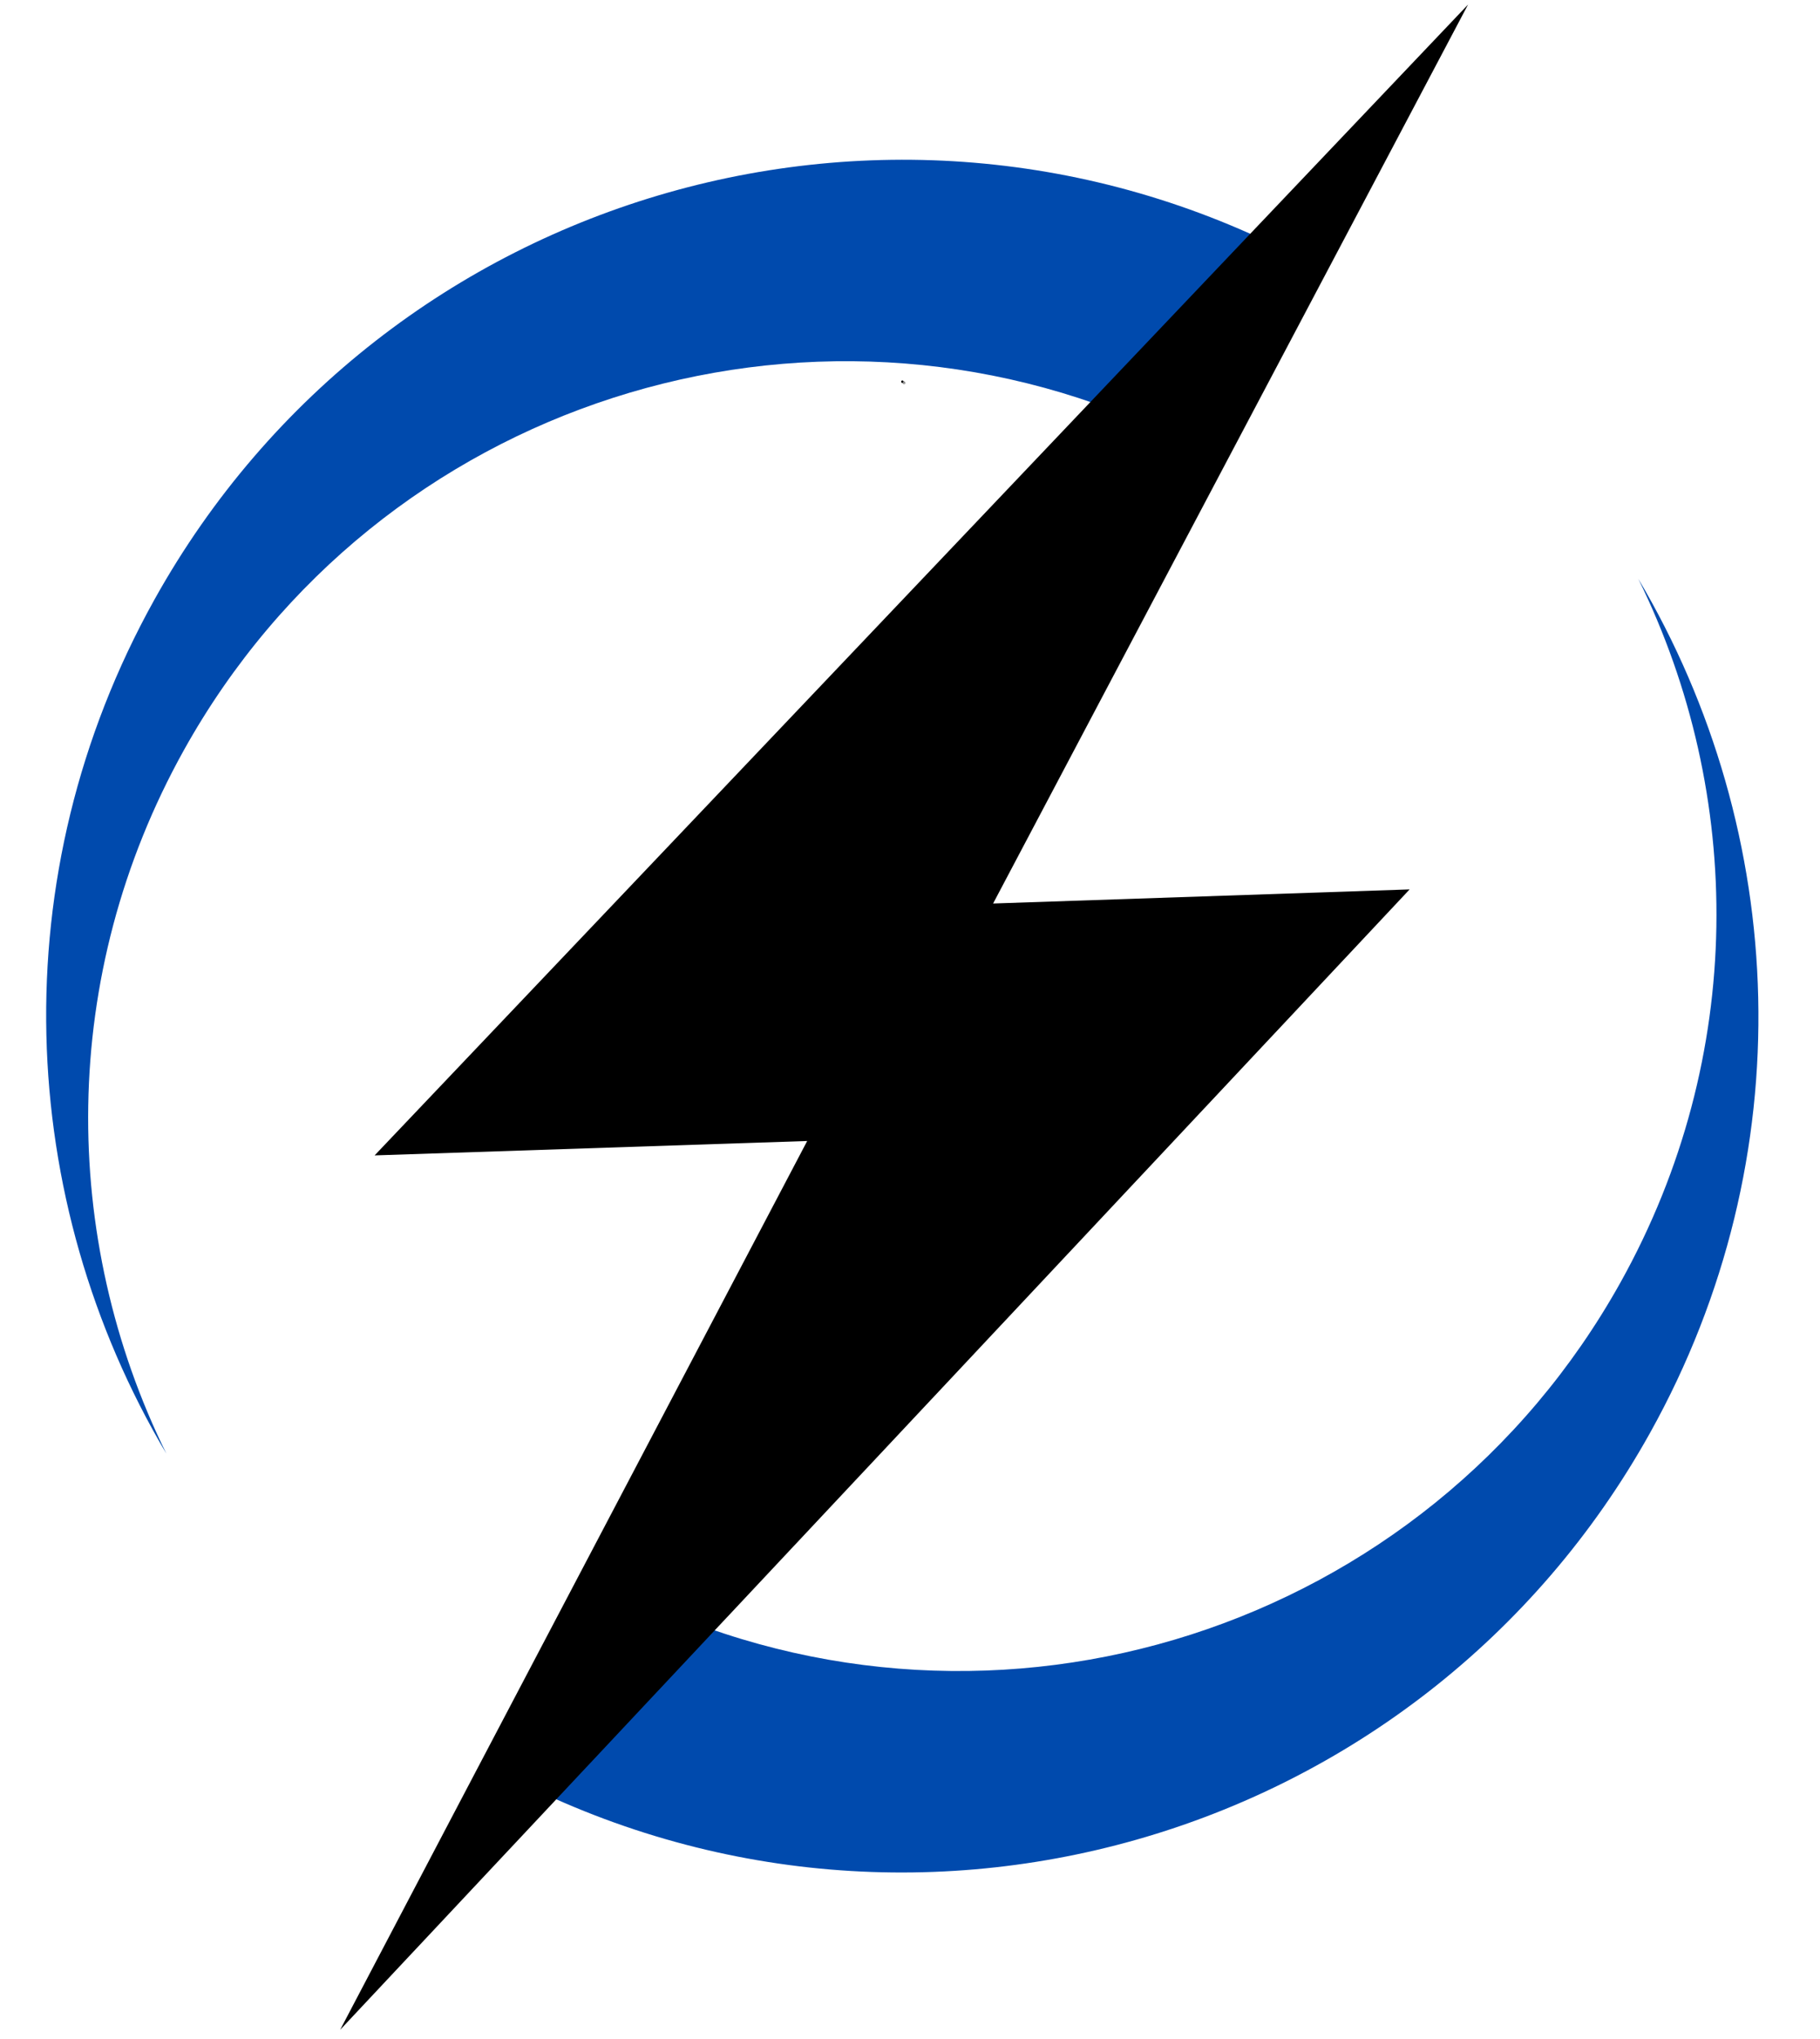 <svg xmlns="http://www.w3.org/2000/svg" xmlns:xlink="http://www.w3.org/1999/xlink" width="150" zoomAndPan="magnify" viewBox="0 0 112.5 126" height="168" preserveAspectRatio="xMidYMid meet" version="1.0"><defs><g/><clipPath id="8b9bf53e57"><path d="M 21 0.277 L 91 0.277 L 91 125.719 L 21 125.719 Z M 21 0.277 " clip-rule="nonzero"/></clipPath></defs><path fill="#004aad" d="M 75.277 28.391 C 75.191 28.34 75.105 28.293 75.02 28.242 C 74 27.676 72.969 27.148 71.926 26.664 C 49.902 16.43 23.383 24.793 11.371 46.348 C 3.602 60.297 3.727 76.508 10.281 89.824 C 0.988 74.156 0.047 54.102 9.551 37.043 C 23.773 11.516 55.996 2.348 81.523 16.57 Z M 75.277 28.391 " fill-opacity="1" fill-rule="nonzero"/><path fill="#004aad" d="M 101.996 88.543 C 87.773 114.07 55.551 123.234 30.023 109.012 L 36.246 97.18 L 36.527 97.34 C 37.52 97.891 38.52 98.402 39.535 98.875 C 61.574 109.176 88.148 100.82 100.176 79.234 C 107.945 65.289 107.824 49.086 101.27 35.77 C 110.559 51.438 111.5 71.484 101.996 88.543 Z M 101.996 88.543 " fill-opacity="1" fill-rule="nonzero"/><g clip-path="url(#8b9bf53e57)"><path fill="#000000" d="M 87.133 54.961 L 33.902 111.703 L 21.027 125.43 L 29.445 109.406 L 49.895 70.508 L 23.156 71.398 L 77.754 13.949 L 90.746 0.281 L 82.289 16.281 L 61.387 55.832 Z M 87.133 54.961 " fill-opacity="1" fill-rule="nonzero"/></g><g fill="#000000" fill-opacity="1"><g transform="translate(55.579, 23.648)"><g><path d="M 0.281 -0.016 L 0.375 0.062 C 0.375 0.047 0.375 0.047 0.391 0.047 Z M 0.281 -0.031 L 0.391 0.031 C 0.391 0.031 0.391 0.016 0.391 0.016 L 0.281 -0.047 Z M 0.25 0.016 L 0.359 0.078 L 0.266 0 C 0.266 0 0.266 0.016 0.25 0.016 Z M 0.219 0.031 L 0.312 0.094 C 0.328 0.094 0.328 0.094 0.344 0.094 L 0.234 0.016 C 0.234 0.031 0.234 0.031 0.219 0.031 Z M 0.359 -0.047 L 0.281 -0.094 C 0.281 -0.078 0.281 -0.078 0.281 -0.062 L 0.375 -0.016 C 0.375 -0.016 0.359 -0.031 0.359 -0.047 Z M 0.266 -0.062 C 0.266 -0.094 0.234 -0.141 0.203 -0.141 C 0.156 -0.141 0.125 -0.094 0.125 -0.062 C 0.125 -0.016 0.156 0.016 0.203 0.016 C 0.234 0.016 0.266 -0.016 0.266 -0.062 Z M 0.266 -0.062 "/></g></g></g></svg>